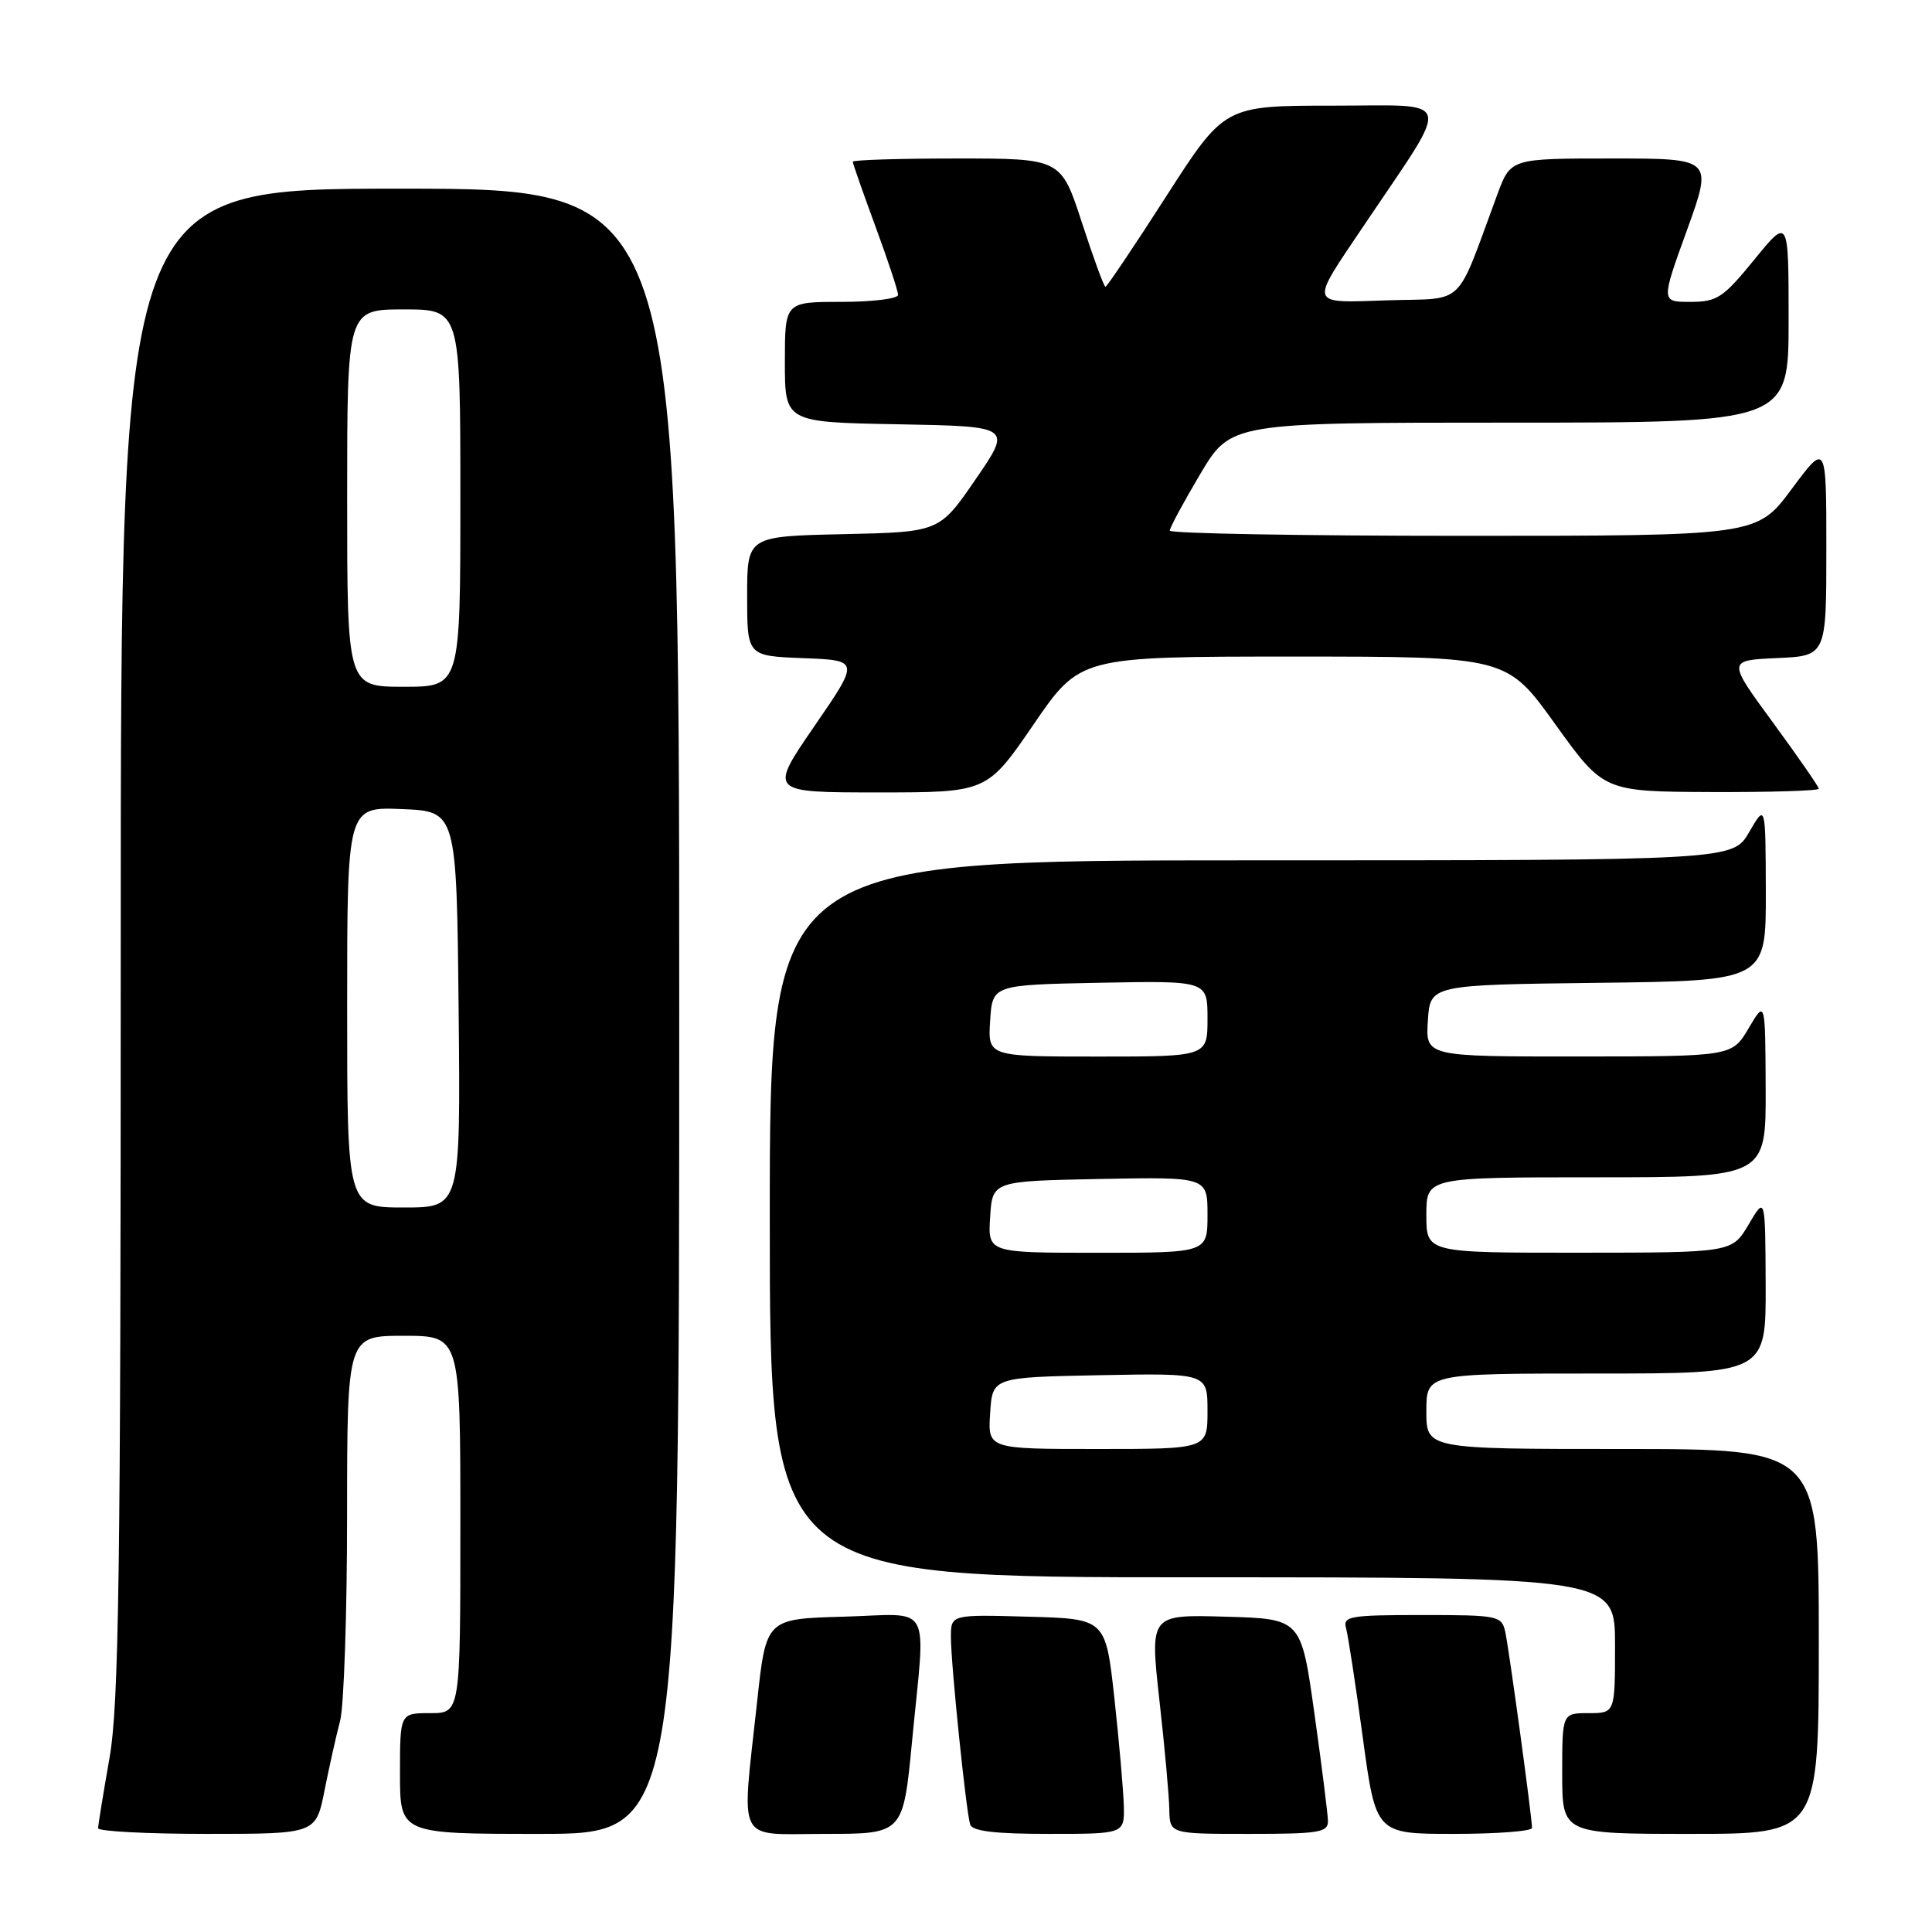 <?xml version="1.0" encoding="UTF-8" standalone="no"?>
<!DOCTYPE svg PUBLIC "-//W3C//DTD SVG 1.1//EN" "http://www.w3.org/Graphics/SVG/1.1/DTD/svg11.dtd" >
<svg xmlns="http://www.w3.org/2000/svg" xmlns:xlink="http://www.w3.org/1999/xlink" version="1.1" viewBox="0 0 256 256">
 <g >
 <path fill="currentColor"
d=" M 43.00 237.25 C 43.63 234.09 44.56 229.93 45.07 228.00 C 45.57 226.07 45.99 213.81 45.99 200.75 C 46.00 177.00 46.00 177.00 53.50 177.00 C 61.00 177.00 61.00 177.00 61.00 202.00 C 61.00 227.00 61.00 227.00 57.00 227.00 C 53.00 227.00 53.00 227.00 53.00 235.00 C 53.00 243.00 53.00 243.00 71.50 243.00 C 90.00 243.00 90.00 243.00 90.00 134.00 C 90.00 25.00 90.00 25.00 53.00 25.00 C 16.00 25.00 16.00 25.00 16.00 124.75 C 16.00 208.88 15.76 225.83 14.50 233.00 C 13.68 237.68 13.00 241.84 13.00 242.25 C 13.00 242.66 19.49 243.00 27.43 243.00 C 41.86 243.00 41.86 243.00 43.00 237.25 Z  M 120.85 230.75 C 122.66 211.91 123.74 213.88 111.76 214.22 C 101.51 214.50 101.51 214.50 100.32 225.50 C 98.24 244.71 97.36 243.00 109.34 243.00 C 119.67 243.00 119.67 243.00 120.85 230.75 Z  M 148.91 239.25 C 148.85 237.19 148.29 230.78 147.66 225.00 C 146.50 214.50 146.50 214.50 136.25 214.22 C 126.00 213.93 126.00 213.93 126.00 216.93 C 126.00 220.49 128.00 239.96 128.55 241.75 C 128.83 242.64 131.81 243.00 138.97 243.00 C 149.00 243.00 149.00 243.00 148.91 239.25 Z  M 175.96 241.25 C 175.93 240.29 175.13 233.88 174.16 227.00 C 172.41 214.50 172.41 214.50 162.39 214.22 C 152.37 213.93 152.37 213.93 153.62 225.22 C 154.32 231.42 154.91 237.96 154.94 239.75 C 155.00 243.00 155.00 243.00 165.50 243.00 C 174.85 243.00 176.00 242.81 175.96 241.25 Z  M 203.00 242.21 C 203.00 240.80 199.96 218.57 199.46 216.25 C 198.98 214.09 198.54 214.00 188.41 214.00 C 178.85 214.00 177.91 214.16 178.36 215.75 C 178.63 216.71 179.63 223.24 180.58 230.25 C 182.31 243.00 182.31 243.00 192.65 243.00 C 198.34 243.00 203.00 242.64 203.00 242.21 Z  M 241.00 217.50 C 241.00 192.00 241.00 192.00 215.00 192.00 C 189.00 192.00 189.00 192.00 189.00 187.00 C 189.00 182.00 189.00 182.00 211.50 182.00 C 234.00 182.00 234.00 182.00 233.96 170.25 C 233.91 158.50 233.91 158.50 231.71 162.24 C 229.50 165.98 229.50 165.98 209.25 165.99 C 189.00 166.00 189.00 166.00 189.00 161.00 C 189.00 156.00 189.00 156.00 211.50 156.00 C 234.00 156.00 234.00 156.00 233.96 144.25 C 233.91 132.50 233.91 132.50 231.71 136.24 C 229.50 139.98 229.50 139.98 209.20 139.99 C 188.89 140.00 188.89 140.00 189.20 135.25 C 189.50 130.50 189.50 130.50 211.75 130.23 C 234.00 129.96 234.00 129.96 233.98 118.23 C 233.95 106.50 233.95 106.50 231.78 110.25 C 229.61 114.00 229.61 114.00 165.80 114.00 C 102.00 114.00 102.00 114.00 102.00 161.50 C 102.00 209.00 102.00 209.00 158.00 209.00 C 214.00 209.00 214.00 209.00 214.00 218.00 C 214.00 227.00 214.00 227.00 210.50 227.00 C 207.00 227.00 207.00 227.00 207.00 235.00 C 207.00 243.00 207.00 243.00 224.00 243.00 C 241.00 243.00 241.00 243.00 241.00 217.50 Z  M 136.95 96.00 C 143.11 87.00 143.11 87.00 171.38 87.00 C 199.65 87.00 199.65 87.00 206.07 95.95 C 212.50 104.89 212.50 104.89 226.75 104.95 C 234.59 104.98 241.00 104.78 241.00 104.51 C 241.00 104.25 238.27 100.31 234.94 95.76 C 228.88 87.50 228.88 87.50 235.44 87.20 C 242.00 86.91 242.00 86.91 242.00 72.77 C 242.00 58.62 242.00 58.62 237.40 64.81 C 232.80 71.00 232.80 71.00 193.90 71.00 C 172.51 71.00 155.00 70.69 155.00 70.31 C 155.00 69.93 156.82 66.55 159.04 62.81 C 163.09 56.00 163.09 56.00 200.04 56.00 C 237.00 56.00 237.00 56.00 237.00 42.41 C 237.00 28.82 237.00 28.82 232.45 34.41 C 228.33 39.46 227.52 40.00 223.99 40.00 C 220.09 40.00 220.09 40.00 223.53 30.50 C 226.96 21.00 226.96 21.00 213.56 21.00 C 200.17 21.00 200.17 21.00 198.41 25.75 C 192.78 40.97 194.33 39.47 184.00 39.79 C 173.25 40.13 173.44 40.71 180.81 29.75 C 192.47 12.42 192.89 14.00 176.64 14.00 C 162.25 14.00 162.25 14.00 154.54 26.00 C 150.30 32.60 146.67 38.00 146.48 38.00 C 146.28 38.00 144.88 34.17 143.36 29.50 C 140.59 21.00 140.59 21.00 126.79 21.00 C 119.21 21.00 113.00 21.19 113.00 21.43 C 113.00 21.67 114.35 25.52 116.00 30.00 C 117.65 34.48 119.00 38.56 119.00 39.07 C 119.00 39.58 115.62 40.00 111.50 40.00 C 104.00 40.00 104.00 40.00 104.00 47.97 C 104.00 55.95 104.00 55.95 119.05 56.22 C 134.09 56.50 134.09 56.50 129.28 63.50 C 124.48 70.50 124.48 70.50 111.74 70.78 C 99.00 71.06 99.00 71.06 99.00 78.99 C 99.00 86.92 99.00 86.92 106.46 87.21 C 113.91 87.50 113.91 87.50 107.89 96.25 C 101.88 105.00 101.88 105.00 116.33 105.00 C 130.78 105.00 130.78 105.00 136.95 96.00 Z  M 46.00 133.46 C 46.00 106.91 46.00 106.91 53.25 107.21 C 60.50 107.50 60.50 107.50 60.77 133.75 C 61.03 160.00 61.03 160.00 53.52 160.00 C 46.00 160.00 46.00 160.00 46.00 133.46 Z  M 46.00 66.00 C 46.00 41.00 46.00 41.00 53.50 41.00 C 61.00 41.00 61.00 41.00 61.00 66.00 C 61.00 91.00 61.00 91.00 53.50 91.00 C 46.00 91.00 46.00 91.00 46.00 66.00 Z  M 131.20 187.25 C 131.50 182.50 131.50 182.50 145.75 182.22 C 160.00 181.95 160.00 181.95 160.00 186.97 C 160.00 192.00 160.00 192.00 145.45 192.00 C 130.89 192.00 130.89 192.00 131.20 187.25 Z  M 131.20 161.25 C 131.50 156.50 131.50 156.50 145.75 156.22 C 160.00 155.95 160.00 155.95 160.00 160.97 C 160.00 166.00 160.00 166.00 145.45 166.00 C 130.89 166.00 130.89 166.00 131.20 161.25 Z  M 131.20 135.25 C 131.50 130.50 131.50 130.50 145.75 130.22 C 160.00 129.95 160.00 129.95 160.00 134.97 C 160.00 140.00 160.00 140.00 145.45 140.00 C 130.89 140.00 130.89 140.00 131.20 135.25 Z "/>
</g>
</svg>